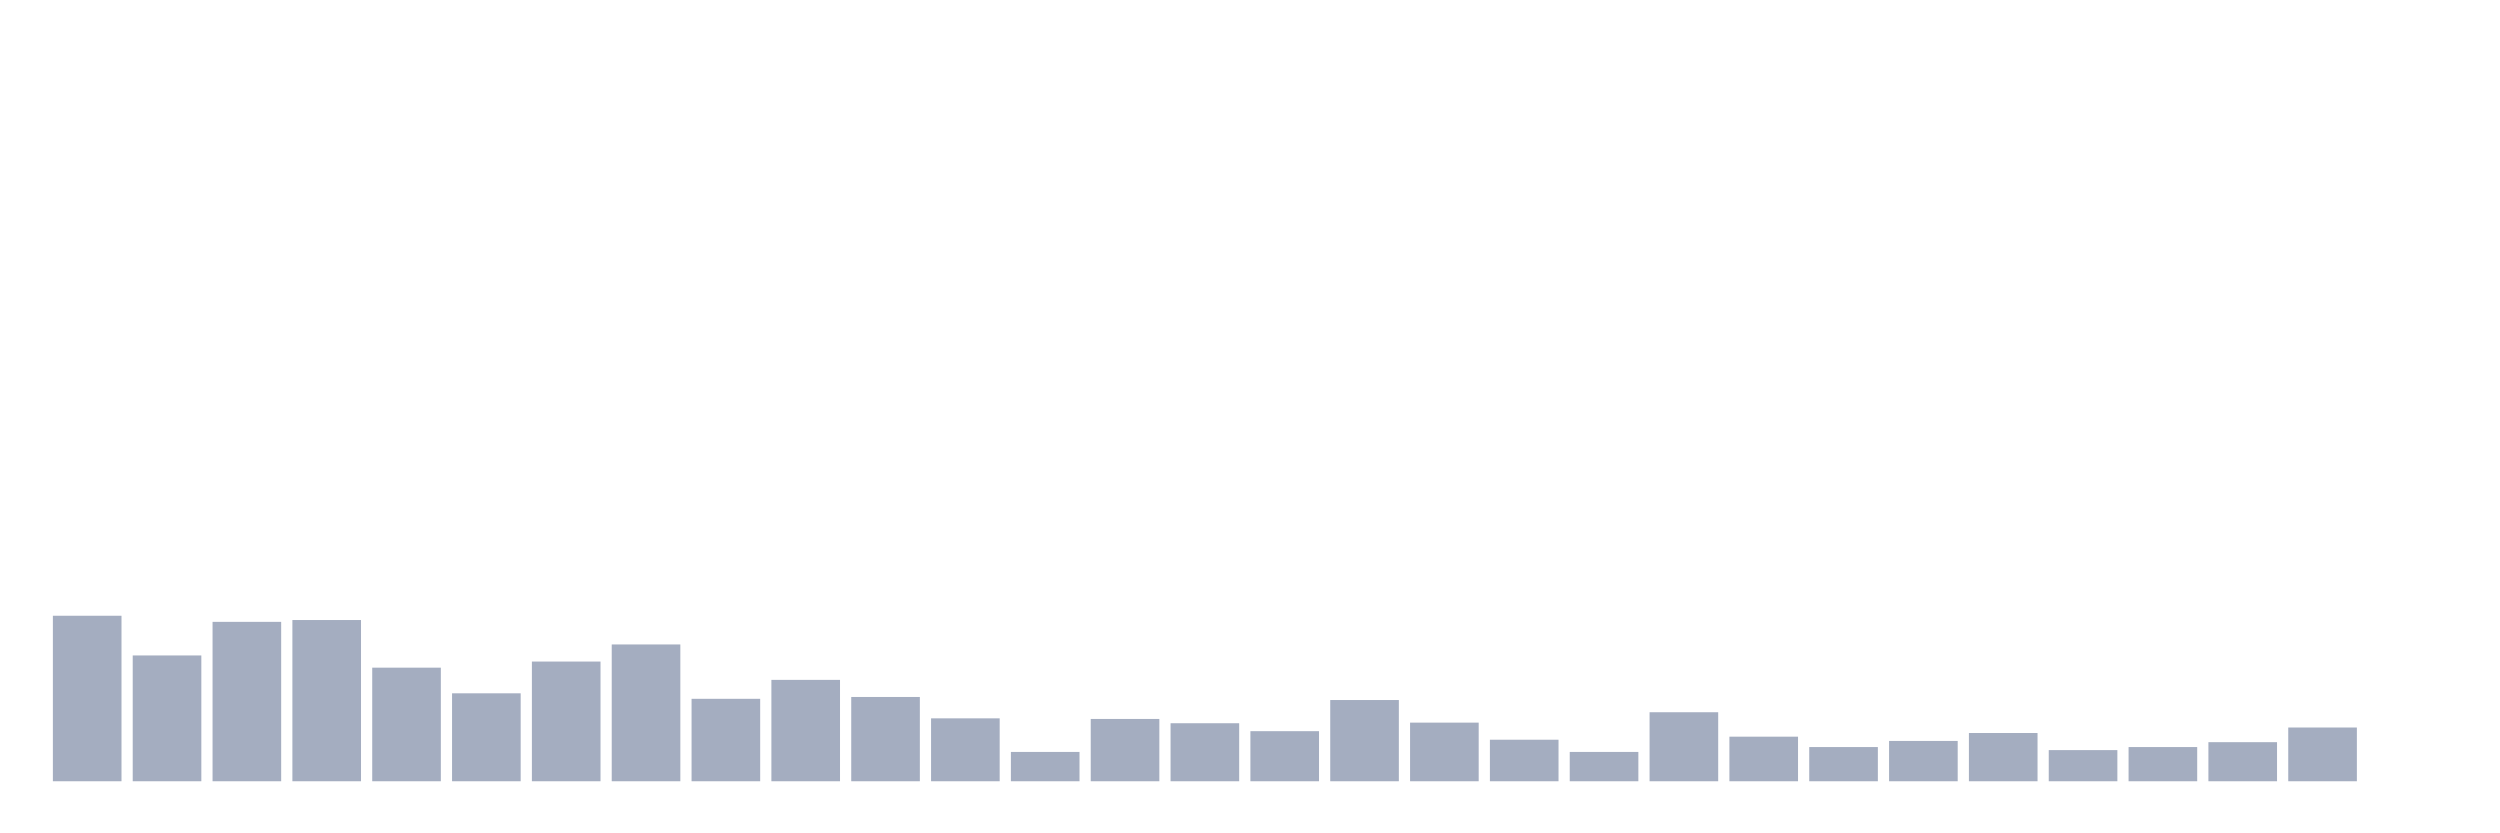 <svg xmlns="http://www.w3.org/2000/svg" viewBox="0 0 480 160"><g transform="translate(10,10)"><rect class="bar" x="0.153" width="13.175" y="108.224" height="31.776" fill="rgb(164,173,192)"></rect><rect class="bar" x="15.482" width="13.175" y="115.846" height="24.154" fill="rgb(164,173,192)"></rect><rect class="bar" x="30.81" width="13.175" y="109.397" height="30.603" fill="rgb(164,173,192)"></rect><rect class="bar" x="46.138" width="13.175" y="109.045" height="30.955" fill="rgb(164,173,192)"></rect><rect class="bar" x="61.466" width="13.175" y="118.191" height="21.809" fill="rgb(164,173,192)"></rect><rect class="bar" x="76.794" width="13.175" y="123.116" height="16.884" fill="rgb(164,173,192)"></rect><rect class="bar" x="92.123" width="13.175" y="117.018" height="22.982" fill="rgb(164,173,192)"></rect><rect class="bar" x="107.451" width="13.175" y="113.735" height="26.265" fill="rgb(164,173,192)"></rect><rect class="bar" x="122.779" width="13.175" y="124.171" height="15.829" fill="rgb(164,173,192)"></rect><rect class="bar" x="138.107" width="13.175" y="120.536" height="19.464" fill="rgb(164,173,192)"></rect><rect class="bar" x="153.436" width="13.175" y="123.819" height="16.181" fill="rgb(164,173,192)"></rect><rect class="bar" x="168.764" width="13.175" y="127.923" height="12.077" fill="rgb(164,173,192)"></rect><rect class="bar" x="184.092" width="13.175" y="134.372" height="5.628" fill="rgb(164,173,192)"></rect><rect class="bar" x="199.42" width="13.175" y="128.04" height="11.96" fill="rgb(164,173,192)"></rect><rect class="bar" x="214.748" width="13.175" y="128.861" height="11.139" fill="rgb(164,173,192)"></rect><rect class="bar" x="230.077" width="13.175" y="130.385" height="9.615" fill="rgb(164,173,192)"></rect><rect class="bar" x="245.405" width="13.175" y="124.405" height="15.595" fill="rgb(164,173,192)"></rect><rect class="bar" x="260.733" width="13.175" y="128.744" height="11.256" fill="rgb(164,173,192)"></rect><rect class="bar" x="276.061" width="13.175" y="132.027" height="7.973" fill="rgb(164,173,192)"></rect><rect class="bar" x="291.39" width="13.175" y="134.372" height="5.628" fill="rgb(164,173,192)"></rect><rect class="bar" x="306.718" width="13.175" y="126.75" height="13.25" fill="rgb(164,173,192)"></rect><rect class="bar" x="322.046" width="13.175" y="131.441" height="8.559" fill="rgb(164,173,192)"></rect><rect class="bar" x="337.374" width="13.175" y="133.434" height="6.566" fill="rgb(164,173,192)"></rect><rect class="bar" x="352.702" width="13.175" y="132.261" height="7.739" fill="rgb(164,173,192)"></rect><rect class="bar" x="368.031" width="13.175" y="130.737" height="9.263" fill="rgb(164,173,192)"></rect><rect class="bar" x="383.359" width="13.175" y="134.02" height="5.98" fill="rgb(164,173,192)"></rect><rect class="bar" x="398.687" width="13.175" y="133.434" height="6.566" fill="rgb(164,173,192)"></rect><rect class="bar" x="414.015" width="13.175" y="132.496" height="7.504" fill="rgb(164,173,192)"></rect><rect class="bar" x="429.344" width="13.175" y="129.682" height="10.318" fill="rgb(164,173,192)"></rect><rect class="bar" x="444.672" width="13.175" y="140" height="0" fill="rgb(164,173,192)"></rect></g></svg>